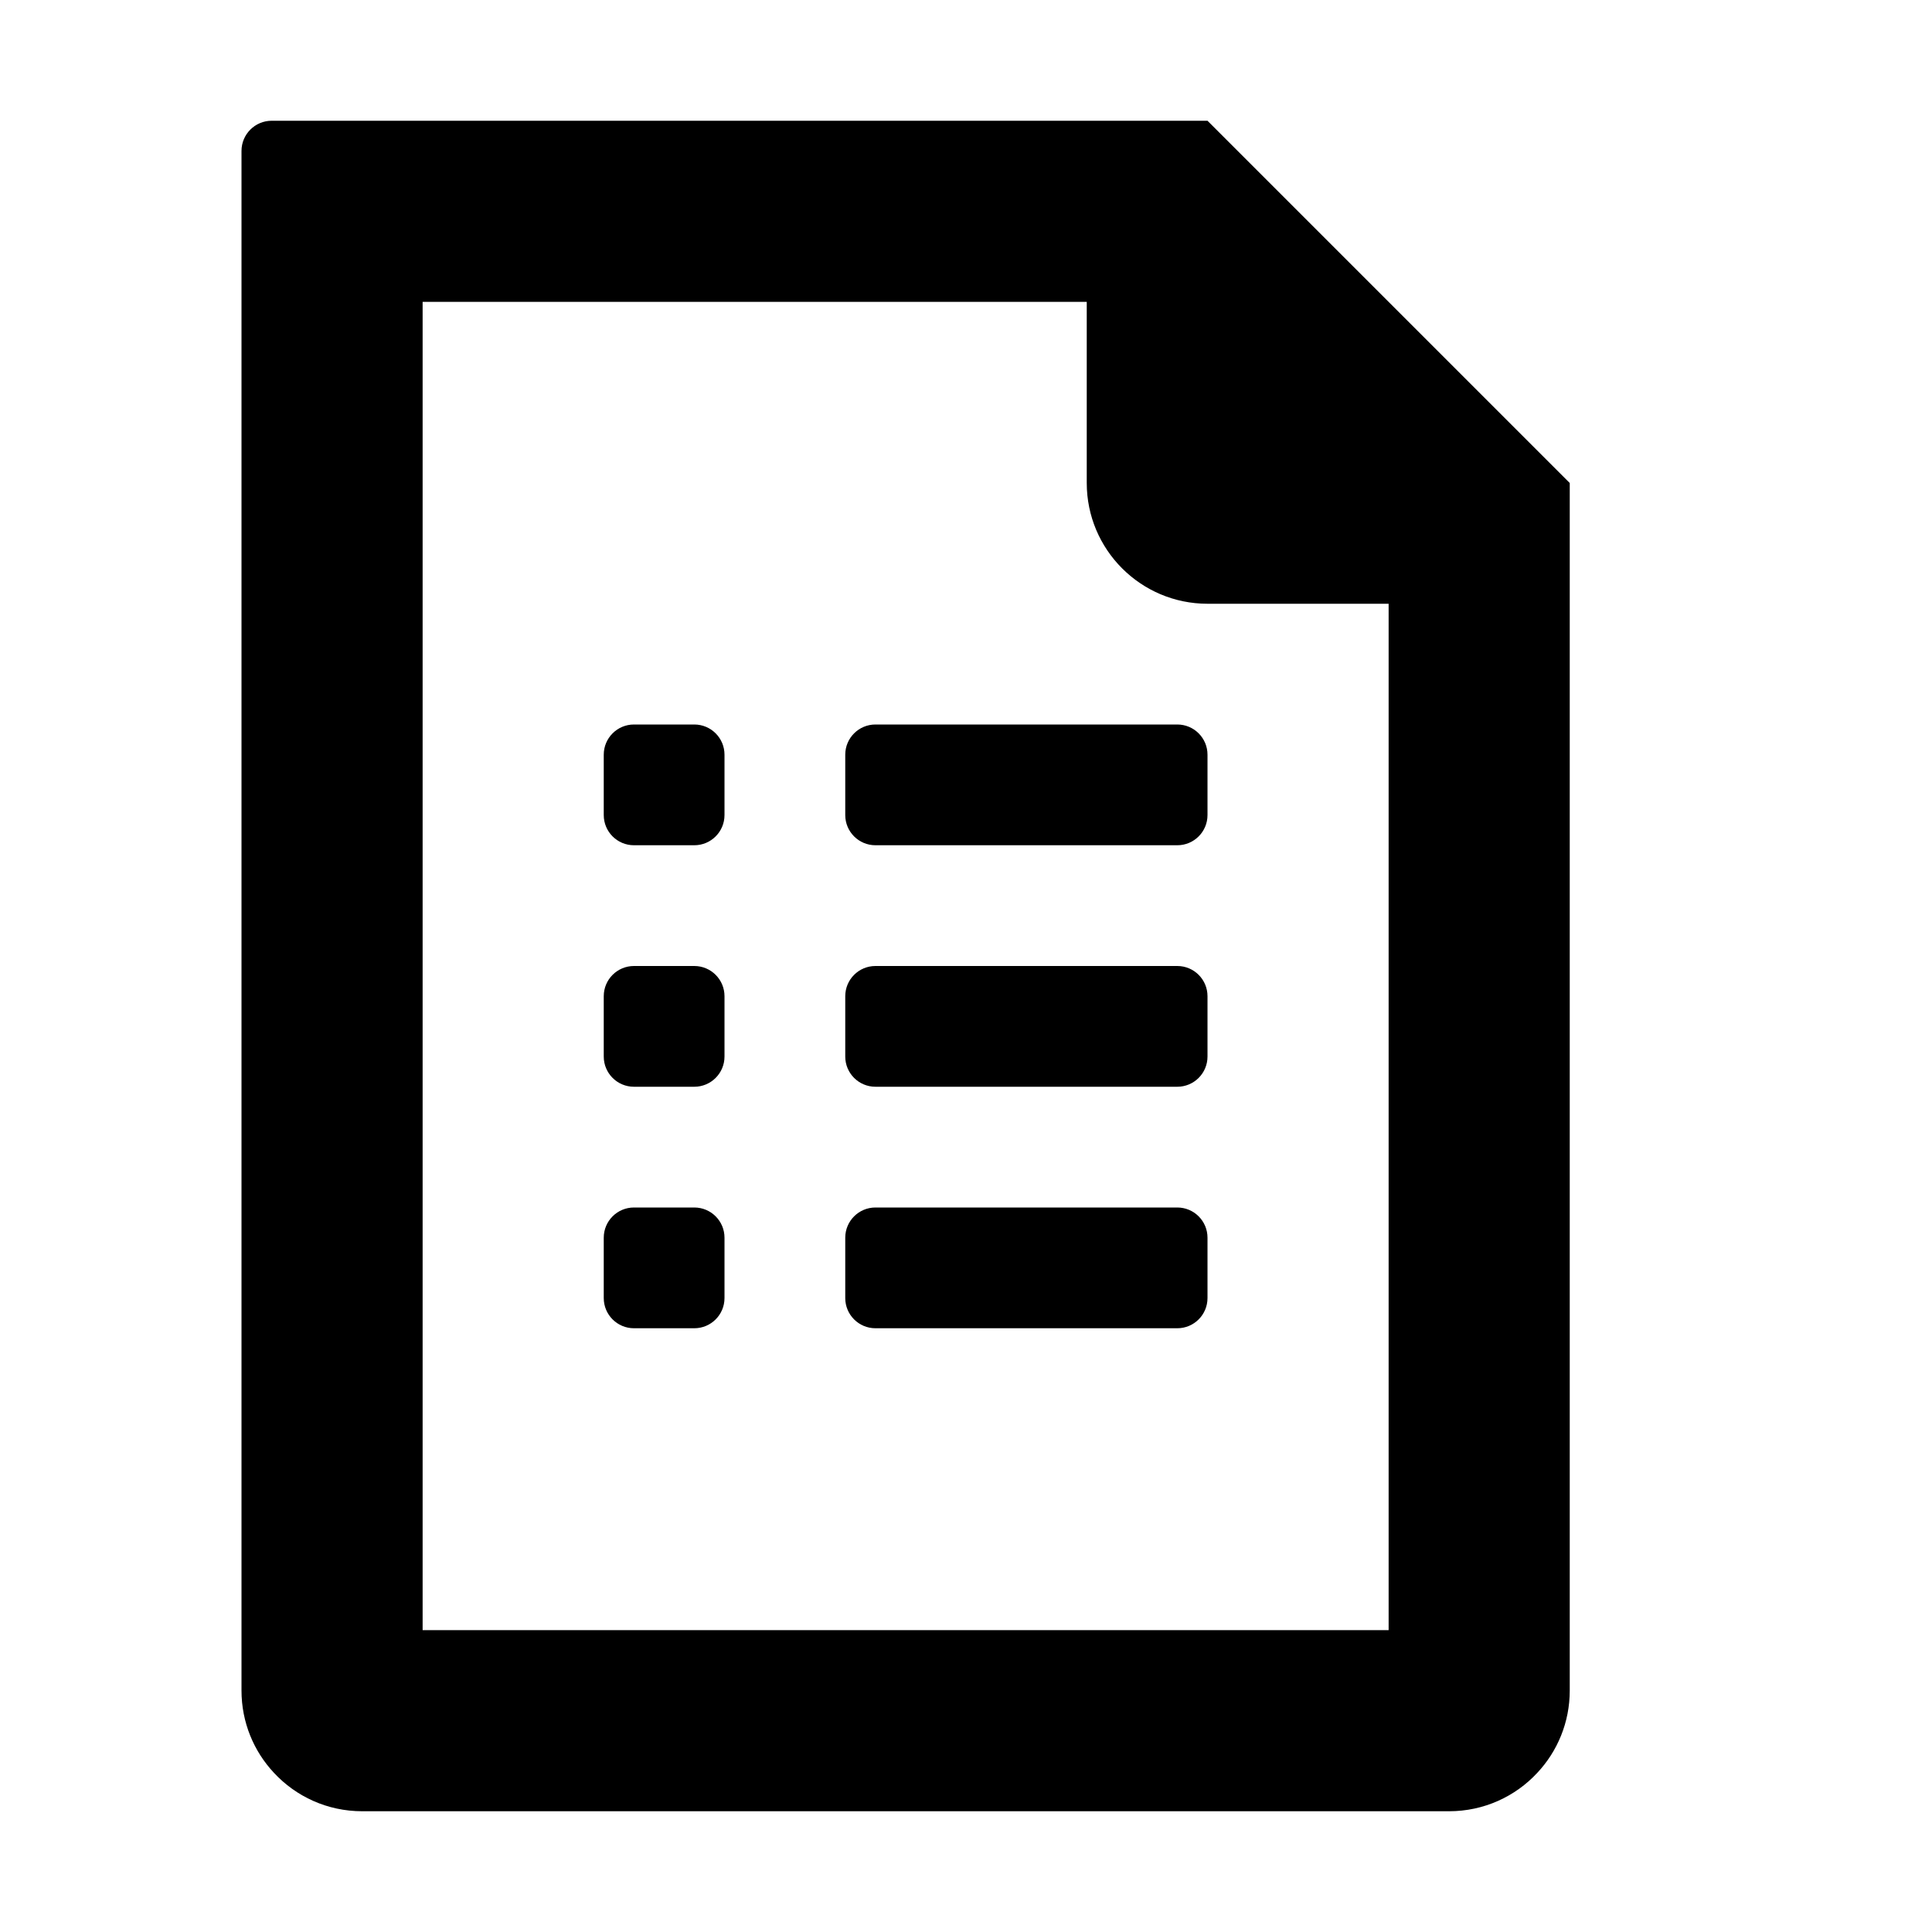 <svg width="16" height="16" viewBox="0 0 16 16"  xmlns="http://www.w3.org/2000/svg">
<path fill-rule="evenodd" clip-rule="evenodd" d="M12.731 14.682C12.898 14.504 13 14.264 13 14V4L10 1H2.25C2.112 1 2 1.112 2 1.25V14C2 14.264 2.102 14.504 2.269 14.682C2.451 14.878 2.711 15 3 15H12C12.289 15 12.549 14.878 12.731 14.682ZM9 4V2.5H3.5V13.5H11.5V5H10C9.724 5 9.474 4.888 9.293 4.707C9.112 4.526 9 4.276 9 4Z" />
<path d="M7 10.25C7 10.112 7.112 10 7.25 10H9.75C9.888 10 10 10.112 10 10.25V10.75C10 10.888 9.888 11 9.75 11H7.25C7.112 11 7 10.888 7 10.75V10.25Z" />
<path d="M5 10.25C5 10.112 5.112 10 5.25 10H5.75C5.888 10 6 10.112 6 10.25V10.75C6 10.888 5.888 11 5.75 11H5.25C5.112 11 5 10.888 5 10.75V10.25Z" />
<path d="M7 8.25C7 8.112 7.112 8 7.25 8H9.75C9.888 8 10 8.112 10 8.25V8.75C10 8.888 9.888 9 9.75 9H7.25C7.112 9 7 8.888 7 8.75V8.25Z" />
<path d="M5 8.25C5 8.112 5.112 8 5.25 8H5.75C5.888 8 6 8.112 6 8.25V8.75C6 8.888 5.888 9 5.75 9H5.25C5.112 9 5 8.888 5 8.75V8.25Z" />
<path d="M7 6.25C7 6.112 7.112 6 7.25 6H9.75C9.888 6 10 6.112 10 6.25V6.75C10 6.888 9.888 7 9.75 7H7.25C7.112 7 7 6.888 7 6.75V6.25Z" />
<path d="M5 6.25C5 6.112 5.112 6 5.25 6H5.75C5.888 6 6 6.112 6 6.25V6.75C6 6.888 5.888 7 5.75 7H5.25C5.112 7 5 6.888 5 6.75V6.25Z" />
</svg>
